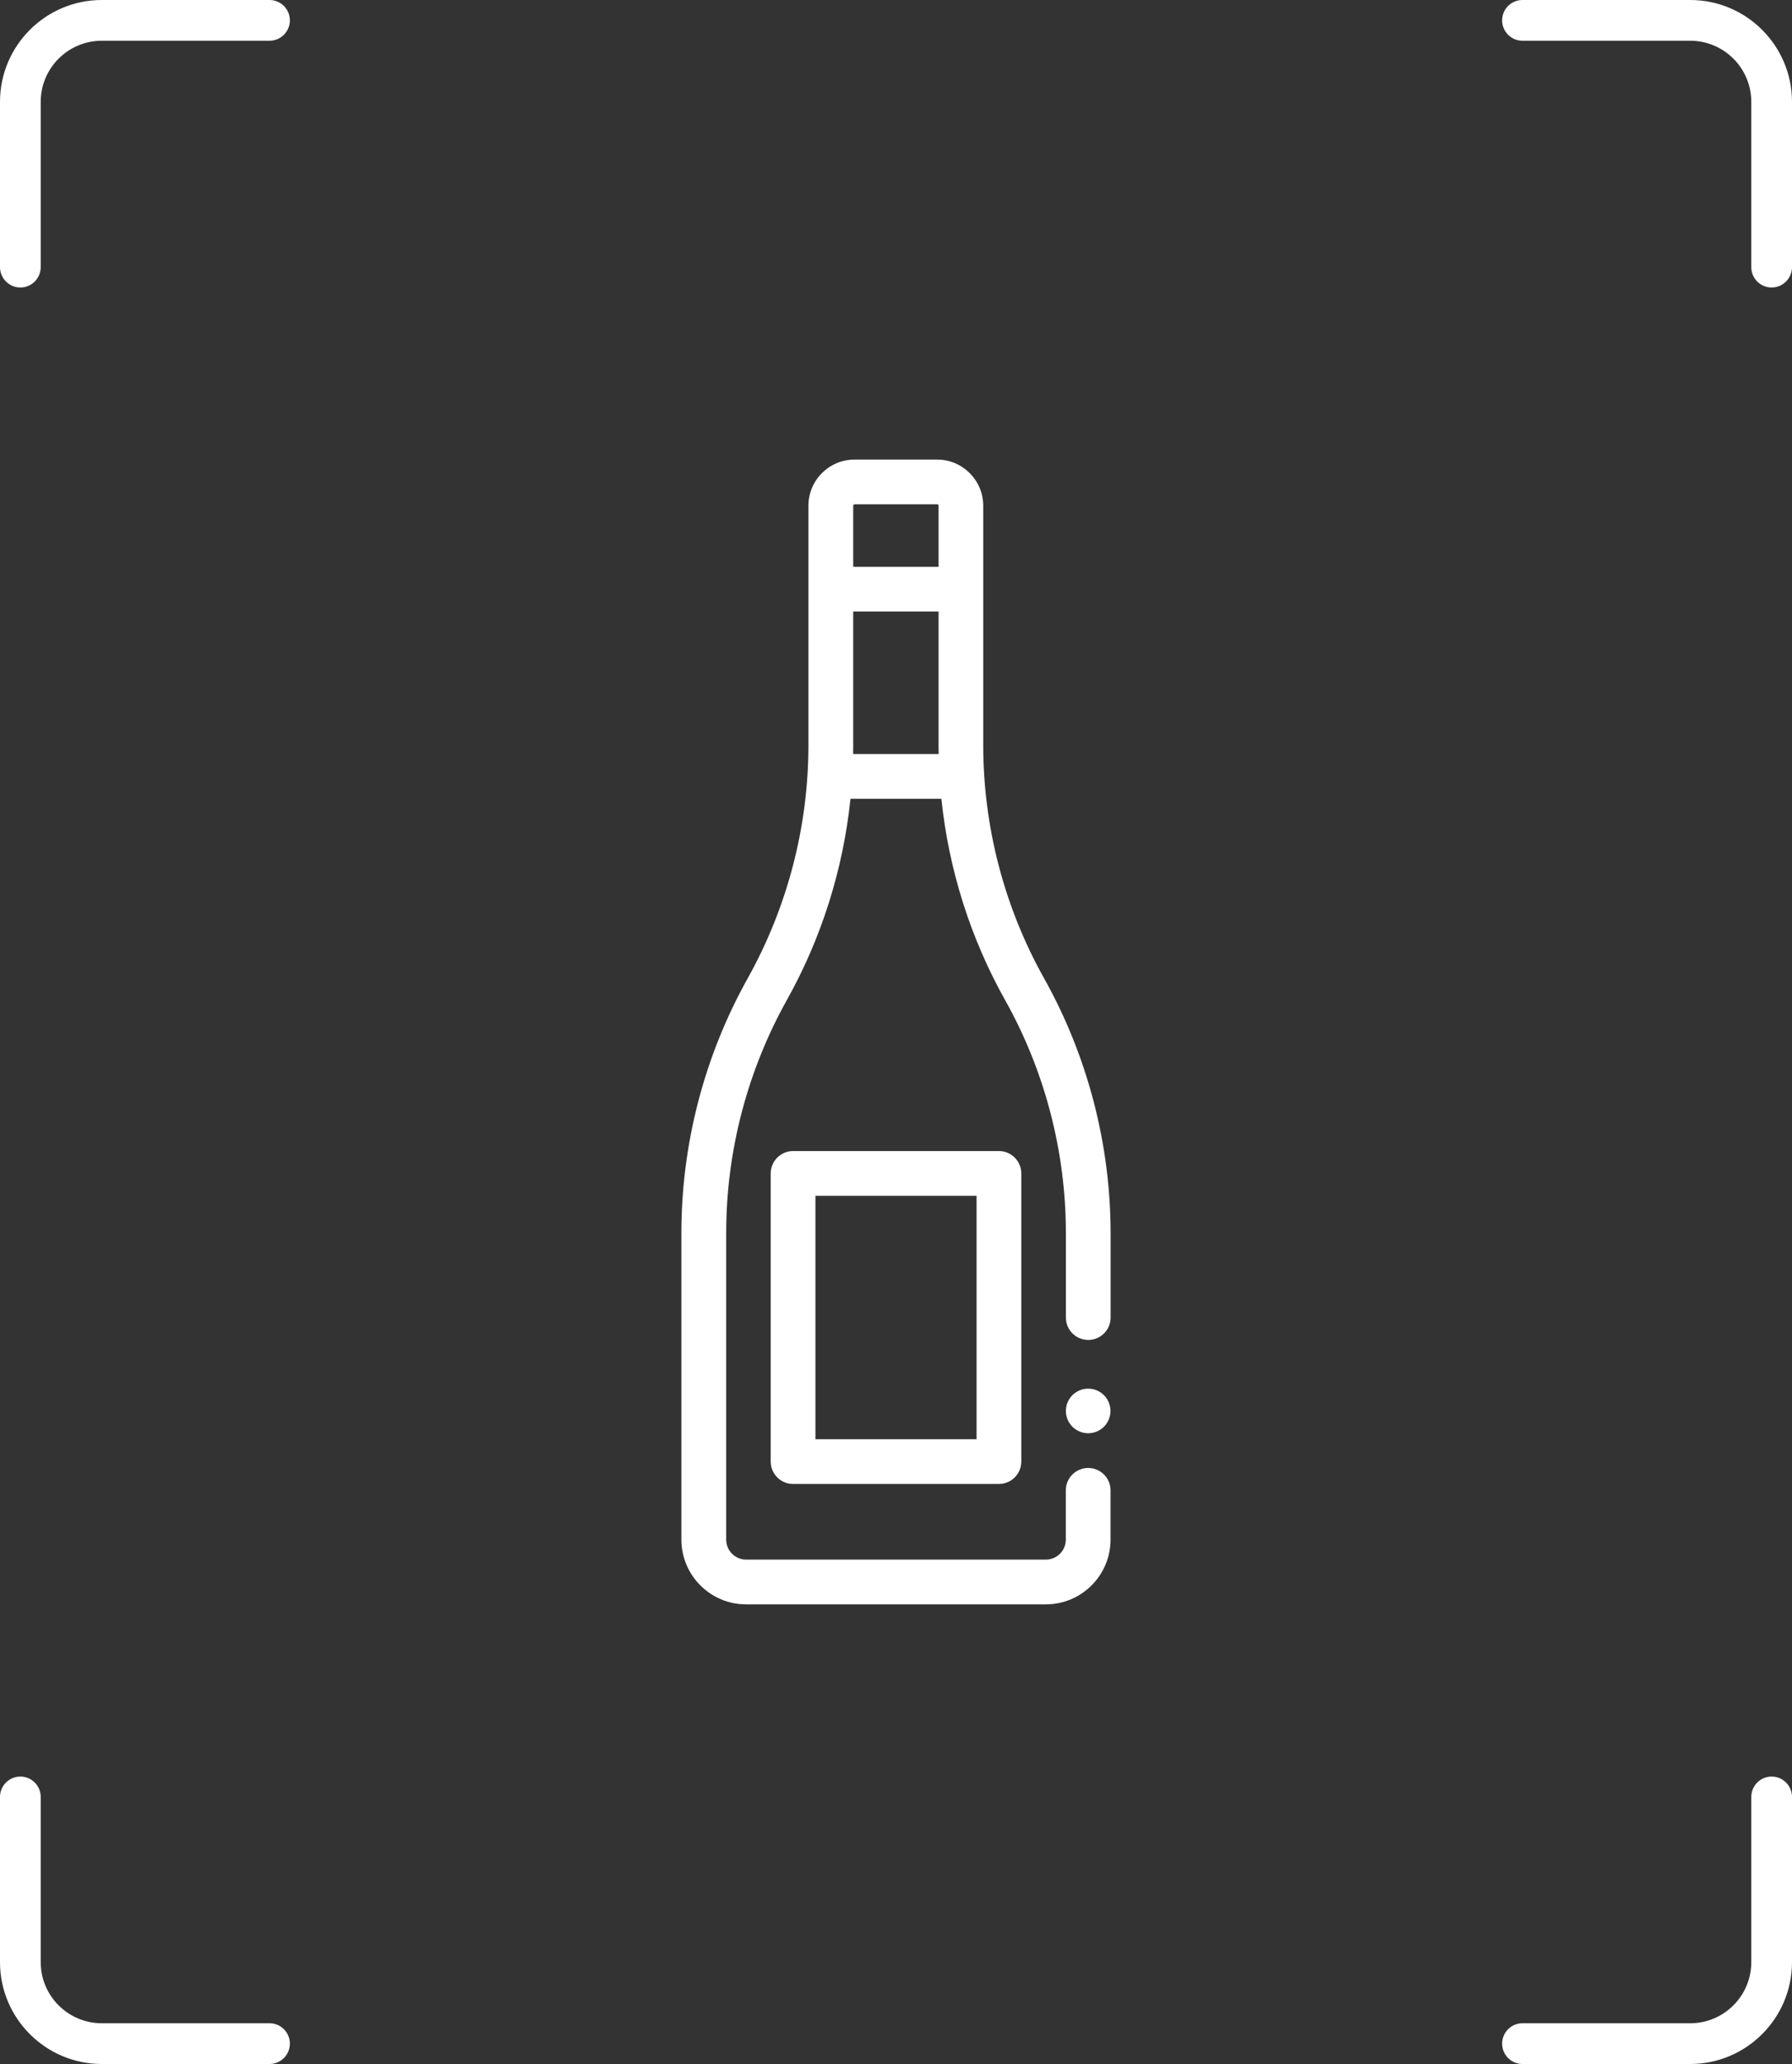 <?xml version="1.0" encoding="utf-8"?>
<!-- Generator: Adobe Illustrator 24.2.1, SVG Export Plug-In . SVG Version: 6.00 Build 0)  -->
<svg version="1.1" id="Layer_1" xmlns="http://www.w3.org/2000/svg" xmlns:xlink="http://www.w3.org/1999/xlink" x="0px" y="0px"
	 viewBox="0 0 250 287.8" style="enable-background:new 0 0 250 287.8;" xml:space="preserve">
<rect x="0" y="0" width="250" height="287.8" fill="#333333" stroke="none"/>
<style type="text/css">
	.st0{fill:#FFFFFF;}
</style>
<g>
	<path class="st0" d="M2.84,40.09C1.27,40.09,0,38.81,0,37.25V14.2C0,6.37,6.37,0,14.2,0h23.4c1.57,0,2.84,1.27,2.84,2.84
		s-1.27,2.84-2.84,2.84H14.2c-4.7,0-8.52,3.82-8.52,8.52v23.04C5.68,38.81,4.41,40.09,2.84,40.09z"/>
</g>
<g>
	<path class="st0" d="M247.16,40.09c-1.57,0-2.84-1.27-2.84-2.84V14.2c0-4.7-3.82-8.52-8.52-8.52h-23.4c-1.57,0-2.84-1.27-2.84-2.84
		S210.83,0,212.4,0h23.4c7.83,0,14.2,6.37,14.2,14.2v23.04C250,38.81,248.73,40.09,247.16,40.09z"/>
</g>
<g>
	<path class="st0" d="M37.6,287.8H14.2c-7.83,0-14.2-6.37-14.2-14.2v-23.04c0-1.57,1.27-2.84,2.84-2.84s2.84,1.27,2.84,2.84v23.04
		c0,4.7,3.82,8.52,8.52,8.52h23.4c1.57,0,2.84,1.27,2.84,2.84S39.17,287.8,37.6,287.8z"/>
</g>
<g>
	<path class="st0" d="M235.8,287.8h-23.4c-1.57,0-2.84-1.27-2.84-2.84s1.27-2.84,2.84-2.84h23.4c4.7,0,8.52-3.82,8.52-8.52v-23.04
		c0-1.57,1.27-2.84,2.84-2.84c1.57,0,2.84,1.27,2.84,2.84v23.04C250,281.42,243.63,287.8,235.8,287.8z"/>
</g>
<g>
	<g>
		<path class="st0" d="M151.81,193.63c-0.82,0-1.62,0.33-2.2,0.91c-0.58,0.58-0.91,1.38-0.91,2.2s0.33,1.62,0.91,2.2
			c0.58,0.58,1.38,0.91,2.2,0.91s1.62-0.33,2.2-0.91c0.58-0.58,0.91-1.38,0.91-2.2s-0.33-1.62-0.91-2.2
			C153.44,193.96,152.63,193.63,151.81,193.63z"/>
	</g>
	<g>
		<path class="st0" d="M145.65,136.4c-5.55-9.91-8.48-21.14-8.48-32.5V70.52c0-3.55-2.89-6.44-6.44-6.44h-11.51
			c-3.55,0-6.44,2.89-6.44,6.44v33.41c0,11.34-2.93,22.56-8.46,32.47l-0.01,0.02c-6.05,10.82-9.25,23.1-9.25,35.5v42.76
			c0,4.98,4.05,9.03,9.03,9.03h41.81c4.98,0,9.03-4.05,9.03-9.03v-6.87c0-1.72-1.4-3.12-3.12-3.12c-1.72,0-3.12,1.4-3.12,3.12v6.87
			c0,1.54-1.25,2.79-2.79,2.79H104.1c-1.54,0-2.79-1.25-2.79-2.79v-42.76c0-11.34,2.93-22.56,8.46-32.47l0.01-0.02
			c4.84-8.65,7.85-18.23,8.87-28.05h12.68c1.02,9.83,4.04,19.42,8.89,28.07c5.55,9.9,8.48,21.14,8.48,32.5v11.77
			c0,1.72,1.4,3.12,3.12,3.12c1.72,0,3.12-1.4,3.12-3.12v-11.77C154.93,159.53,151.72,147.23,145.65,136.4z M119.03,70.52
			c0-0.11,0.09-0.2,0.2-0.2h11.51c0.11,0,0.2,0.09,0.2,0.2v8.52h-11.91V70.52z M119.02,105.14c0.01-0.4,0.01-0.81,0.01-1.21V85.27
			h11.91v18.63c0,0.41,0,0.82,0.01,1.24H119.02z"/>
	</g>
	<g>
		<path class="st0" d="M110.64,160.5c-1.72,0-3.12,1.4-3.12,3.12v40.18c0,1.72,1.4,3.12,3.12,3.12h28.72c1.72,0,3.12-1.4,3.12-3.12
			v-40.18c0-1.72-1.4-3.12-3.12-3.12H110.64z M136.24,200.68h-22.48v-33.94h22.48V200.68z"/>
	</g>
</g>
</svg>
